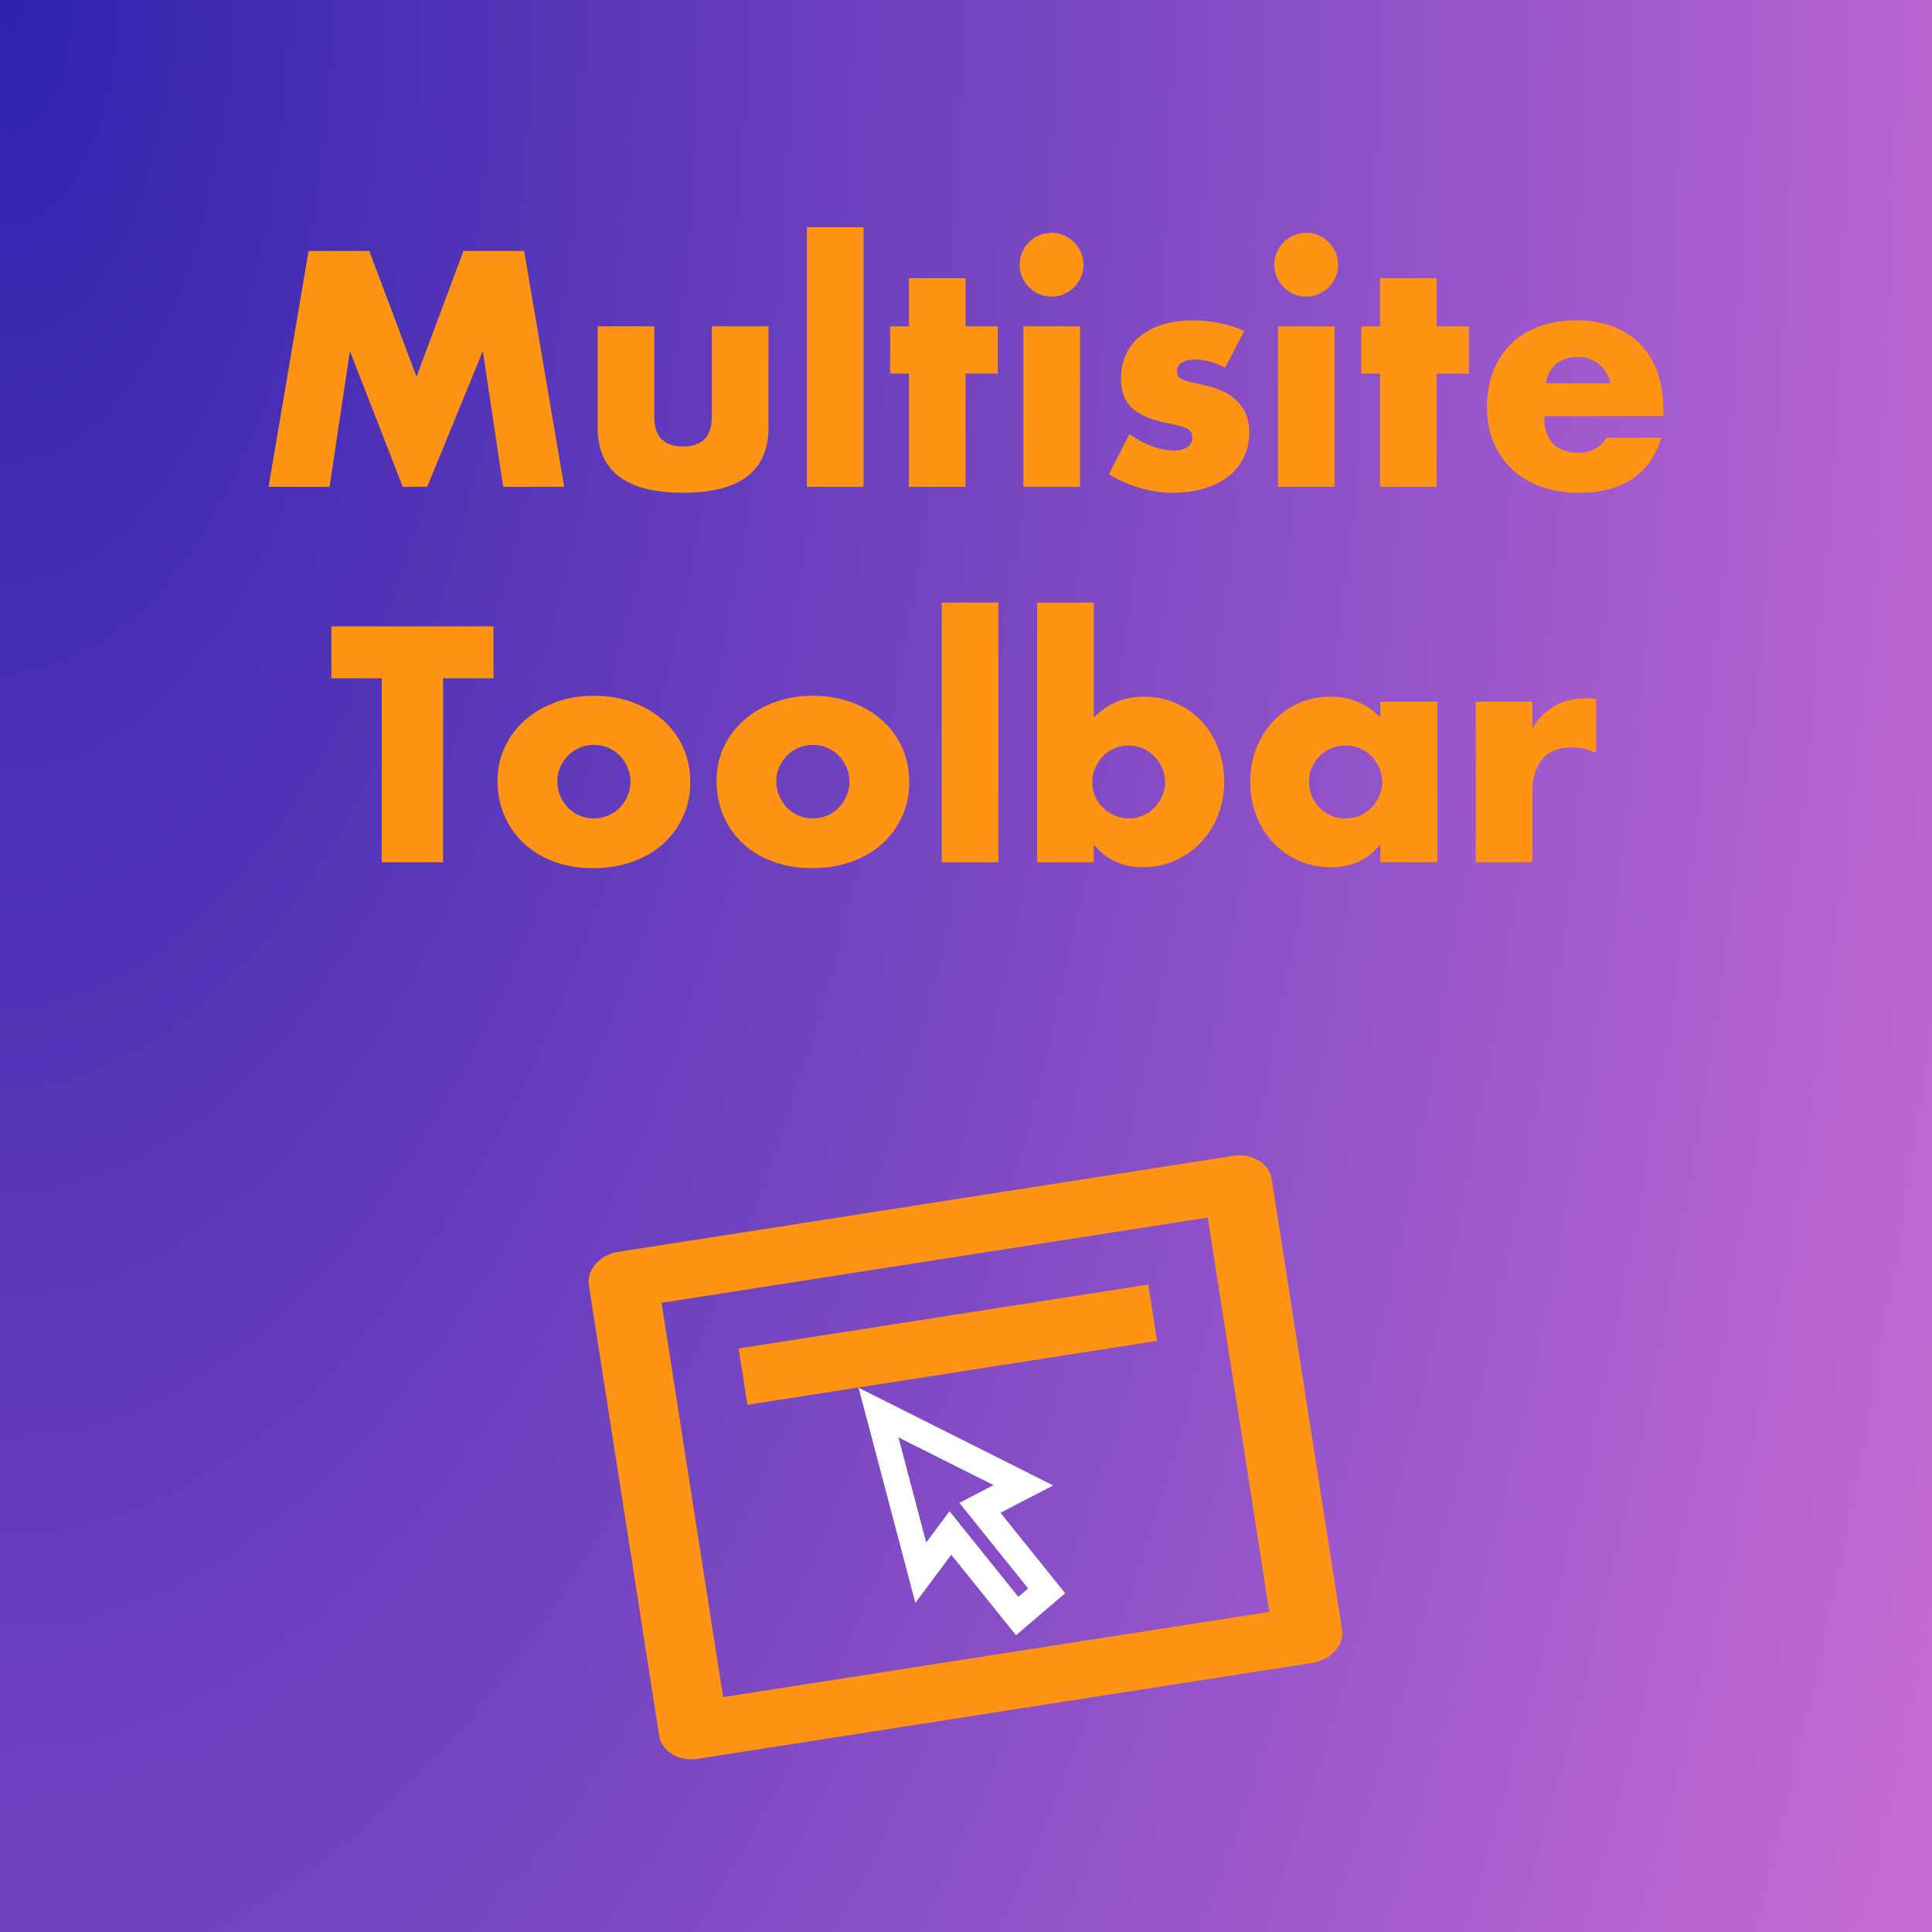 <?xml version="1.0" encoding="UTF-8" standalone="no"?>
<!DOCTYPE svg PUBLIC "-//W3C//DTD SVG 1.1//EN" "http://www.w3.org/Graphics/SVG/1.1/DTD/svg11.dtd">
<svg width="100%" height="100%" viewBox="0 0 772 772" version="1.1" xmlns="http://www.w3.org/2000/svg" xmlns:xlink="http://www.w3.org/1999/xlink" xml:space="preserve" xmlns:serif="http://www.serif.com/" style="fill-rule:evenodd;clip-rule:evenodd;stroke-linejoin:round;stroke-miterlimit:2;">
    <rect x="0" y="0" width="772" height="772" fill="#808080" stroke="none"/>
    <g transform="matrix(0.5,-6.12323e-17,6.12323e-17,-1,1.13687e-13,772)">
        <rect x="0" y="0" width="1544" height="772" style="fill:url(#_Radial1);"/>
    </g>
    <g transform="matrix(1.48,-0.231,0.218,1.396,-329.03,260.931)">
        <g transform="matrix(9.217,0,0,8.062,327.775,206.025)">
            <path d="M21,3C21.552,3 22,3.448 22,4L22,20C22,20.552 21.552,21 21,21L3,21C2.448,21 2,20.552 2,20L2,4C2,3.448 2.448,3 3,3L21,3ZM20,5L4,5L4,19L20,19L20,5ZM18,7L18,9L6,9L6,7L18,7Z" style="fill:rgb(255,148,20);fill-rule:nonzero;"/>
        </g>
        <g transform="matrix(3.391,-0.639,0.724,3.842,383.387,277.764)">
            <path d="M15.387,13.498L17.94,20.512L13.242,22.222L10.689,15.208L6.79,17.653L8.409,1.633L19.946,12.865L15.387,13.498ZM15.377,19.316L12.662,11.857L15.621,11.446L9.982,5.956L9.191,13.786L11.722,12.199L14.437,19.658L15.377,19.316Z" style="fill:white;fill-rule:nonzero;"/>
        </g>
    </g>
    <g transform="matrix(1,0,0,1,-339.952,-123.475)">
        <path d="M447.265,318L463.265,223.75L487.515,223.75L506.39,274L525.14,223.75L549.39,223.75L565.39,318L541.015,318L532.89,263.75L510.64,318L500.89,318L479.765,263.75L471.64,318L447.265,318Z" style="fill:rgb(255,148,20);fill-rule:nonzero;"/>
        <path d="M601.39,253.875L601.39,290C601.39,297.917 605.223,301.875 612.89,301.875C620.557,301.875 624.39,297.917 624.39,290L624.39,253.875L647.015,253.875L647.015,294.375C647.015,303.042 644.161,309.542 638.453,313.875C632.744,318.208 624.223,320.375 612.89,320.375C601.557,320.375 593.036,318.208 587.328,313.875C581.619,309.542 578.765,303.042 578.765,294.375L578.765,253.875L601.39,253.875Z" style="fill:rgb(255,148,20);fill-rule:nonzero;"/>
        <rect x="662.39" y="214.25" width="22.625" height="103.75" style="fill:rgb(255,148,20);fill-rule:nonzero;"/>
        <path d="M725.765,272.75L725.765,318L703.14,318L703.14,272.75L695.64,272.75L695.64,253.875L703.14,253.875L703.14,234.625L725.765,234.625L725.765,253.875L738.64,253.875L738.64,272.75L725.765,272.75Z" style="fill:rgb(255,148,20);fill-rule:nonzero;"/>
        <path d="M771.515,253.875L771.515,318L748.89,318L748.89,253.875L771.515,253.875ZM747.39,229.25C747.39,227.5 747.723,225.854 748.39,224.312C749.057,222.771 749.973,221.417 751.14,220.25C752.307,219.083 753.661,218.167 755.203,217.5C756.744,216.833 758.39,216.5 760.14,216.5C761.89,216.5 763.536,216.833 765.078,217.5C766.619,218.167 767.973,219.083 769.14,220.25C770.307,221.417 771.223,222.771 771.89,224.312C772.557,225.854 772.89,227.5 772.89,229.25C772.89,231 772.557,232.646 771.89,234.187C771.223,235.729 770.307,237.083 769.14,238.25C767.973,239.417 766.619,240.333 765.078,241C763.536,241.667 761.89,242 760.14,242C758.39,242 756.744,241.667 755.203,241C753.661,240.333 752.307,239.417 751.14,238.25C749.973,237.083 749.057,235.729 748.39,234.187C747.723,232.646 747.39,231 747.39,229.25Z" style="fill:rgb(255,148,20);fill-rule:nonzero;"/>
        <path d="M829.515,270.375C825.348,268.208 821.265,267.125 817.265,267.125C815.182,267.125 813.494,267.542 812.203,268.375C810.911,269.208 810.265,270.333 810.265,271.75C810.265,272.5 810.369,273.104 810.578,273.562C810.786,274.021 811.244,274.458 811.953,274.875C812.661,275.292 813.703,275.667 815.078,276C816.453,276.333 818.265,276.75 820.515,277.25C826.765,278.5 831.432,280.729 834.515,283.937C837.598,287.146 839.14,291.25 839.14,296.25C839.14,300 838.39,303.375 836.89,306.375C835.39,309.375 833.307,311.896 830.64,313.937C827.973,315.979 824.765,317.562 821.015,318.687C817.265,319.812 813.14,320.375 808.64,320.375C799.973,320.375 791.432,317.917 783.015,313L791.265,297C797.598,301.333 803.598,303.5 809.265,303.5C811.348,303.5 813.057,303.042 814.39,302.125C815.723,301.208 816.39,300.042 816.39,298.625C816.39,297.792 816.286,297.104 816.078,296.562C815.869,296.021 815.432,295.521 814.765,295.062C814.098,294.604 813.119,294.187 811.828,293.812C810.536,293.437 808.848,293.042 806.765,292.625C799.765,291.208 794.869,289.104 792.078,286.312C789.286,283.521 787.89,279.667 787.89,274.75C787.89,271.167 788.557,267.937 789.89,265.062C791.223,262.187 793.14,259.75 795.64,257.75C798.14,255.75 801.161,254.208 804.703,253.125C808.244,252.042 812.182,251.5 816.515,251.5C823.598,251.5 830.473,252.875 837.14,255.625L829.515,270.375Z" style="fill:rgb(255,148,20);fill-rule:nonzero;"/>
        <path d="M873.265,253.875L873.265,318L850.64,318L850.64,253.875L873.265,253.875ZM849.14,229.25C849.14,227.5 849.473,225.854 850.14,224.312C850.807,222.771 851.723,221.417 852.89,220.25C854.057,219.083 855.411,218.167 856.953,217.5C858.494,216.833 860.14,216.5 861.89,216.5C863.64,216.5 865.286,216.833 866.828,217.5C868.369,218.167 869.723,219.083 870.89,220.25C872.057,221.417 872.973,222.771 873.64,224.312C874.307,225.854 874.64,227.5 874.64,229.25C874.64,231 874.307,232.646 873.64,234.187C872.973,235.729 872.057,237.083 870.89,238.25C869.723,239.417 868.369,240.333 866.828,241C865.286,241.667 863.64,242 861.89,242C860.14,242 858.494,241.667 856.953,241C855.411,240.333 854.057,239.417 852.89,238.25C851.723,237.083 850.807,235.729 850.14,234.187C849.473,232.646 849.14,231 849.14,229.25Z" style="fill:rgb(255,148,20);fill-rule:nonzero;"/>
        <path d="M914.015,272.75L914.015,318L891.39,318L891.39,272.75L883.89,272.75L883.89,253.875L891.39,253.875L891.39,234.625L914.015,234.625L914.015,253.875L926.89,253.875L926.89,272.75L914.015,272.75Z" style="fill:rgb(255,148,20);fill-rule:nonzero;"/>
        <path d="M983.515,276.625C982.765,273.458 981.223,270.917 978.89,269C976.557,267.083 973.723,266.125 970.39,266.125C966.89,266.125 964.036,267.042 961.828,268.875C959.619,270.708 958.223,273.292 957.64,276.625L983.515,276.625ZM957.015,289.75C957.015,299.5 961.598,304.375 970.765,304.375C975.682,304.375 979.39,302.375 981.89,298.375L1003.76,298.375C999.348,313.042 988.307,320.375 970.64,320.375C965.223,320.375 960.265,319.562 955.765,317.937C951.265,316.312 947.411,314 944.203,311C940.994,308 938.515,304.417 936.765,300.25C935.015,296.083 934.14,291.417 934.14,286.25C934.14,280.917 934.973,276.104 936.64,271.812C938.307,267.521 940.682,263.875 943.765,260.875C946.848,257.875 950.578,255.562 954.953,253.937C959.328,252.312 964.265,251.5 969.765,251.5C975.182,251.5 980.057,252.312 984.39,253.937C988.723,255.562 992.39,257.917 995.39,261C998.39,264.083 1000.68,267.854 1002.26,272.312C1003.85,276.771 1004.64,281.792 1004.64,287.375L1004.64,289.75L957.015,289.75Z" style="fill:rgb(255,148,20);fill-rule:nonzero;"/>
        <path d="M517.015,394.5L517.015,468L492.515,468L492.515,394.5L472.39,394.5L472.39,373.75L537.14,373.75L537.14,394.5L517.015,394.5Z" style="fill:rgb(255,148,20);fill-rule:nonzero;"/>
        <path d="M562.64,435.625C562.64,437.792 563.036,439.771 563.828,441.562C564.619,443.354 565.661,444.917 566.953,446.25C568.244,447.583 569.786,448.625 571.578,449.375C573.369,450.125 575.265,450.5 577.265,450.5C579.265,450.5 581.161,450.125 582.953,449.375C584.744,448.625 586.286,447.583 587.578,446.25C588.869,444.917 589.911,443.354 590.703,441.562C591.494,439.771 591.89,437.833 591.89,435.75C591.89,433.75 591.494,431.854 590.703,430.062C589.911,428.271 588.869,426.708 587.578,425.375C586.286,424.042 584.744,423 582.953,422.25C581.161,421.5 579.265,421.125 577.265,421.125C575.265,421.125 573.369,421.5 571.578,422.25C569.786,423 568.244,424.042 566.953,425.375C565.661,426.708 564.619,428.25 563.828,430C563.036,431.75 562.64,433.625 562.64,435.625ZM538.765,435.375C538.765,430.625 539.723,426.187 541.64,422.062C543.557,417.937 546.223,414.354 549.64,411.312C553.057,408.271 557.119,405.875 561.828,404.125C566.536,402.375 571.682,401.5 577.265,401.5C582.765,401.5 587.869,402.354 592.578,404.062C597.286,405.771 601.369,408.146 604.828,411.187C608.286,414.229 610.973,417.854 612.89,422.062C614.807,426.271 615.765,430.917 615.765,436C615.765,441.083 614.786,445.729 612.828,449.937C610.869,454.146 608.182,457.771 604.765,460.812C601.348,463.854 597.244,466.208 592.453,467.875C587.661,469.542 582.473,470.375 576.89,470.375C571.39,470.375 566.307,469.542 561.64,467.875C556.973,466.208 552.953,463.833 549.578,460.75C546.203,457.667 543.557,453.979 541.64,449.687C539.723,445.396 538.765,440.625 538.765,435.375Z" style="fill:rgb(255,148,20);fill-rule:nonzero;"/>
        <path d="M650.14,435.625C650.14,437.792 650.536,439.771 651.328,441.562C652.119,443.354 653.161,444.917 654.453,446.25C655.744,447.583 657.286,448.625 659.078,449.375C660.869,450.125 662.765,450.5 664.765,450.5C666.765,450.5 668.661,450.125 670.453,449.375C672.244,448.625 673.786,447.583 675.078,446.25C676.369,444.917 677.411,443.354 678.203,441.562C678.994,439.771 679.39,437.833 679.39,435.75C679.39,433.75 678.994,431.854 678.203,430.062C677.411,428.271 676.369,426.708 675.078,425.375C673.786,424.042 672.244,423 670.453,422.25C668.661,421.5 666.765,421.125 664.765,421.125C662.765,421.125 660.869,421.5 659.078,422.25C657.286,423 655.744,424.042 654.453,425.375C653.161,426.708 652.119,428.25 651.328,430C650.536,431.75 650.14,433.625 650.14,435.625ZM626.265,435.375C626.265,430.625 627.223,426.187 629.14,422.062C631.057,417.937 633.723,414.354 637.14,411.312C640.557,408.271 644.619,405.875 649.328,404.125C654.036,402.375 659.182,401.5 664.765,401.5C670.265,401.5 675.369,402.354 680.078,404.062C684.786,405.771 688.869,408.146 692.328,411.187C695.786,414.229 698.473,417.854 700.39,422.062C702.307,426.271 703.265,430.917 703.265,436C703.265,441.083 702.286,445.729 700.328,449.937C698.369,454.146 695.682,457.771 692.265,460.812C688.848,463.854 684.744,466.208 679.953,467.875C675.161,469.542 669.973,470.375 664.39,470.375C658.89,470.375 653.807,469.542 649.14,467.875C644.473,466.208 640.453,463.833 637.078,460.75C633.703,457.667 631.057,453.979 629.14,449.687C627.223,445.396 626.265,440.625 626.265,435.375Z" style="fill:rgb(255,148,20);fill-rule:nonzero;"/>
        <rect x="716.265" y="364.25" width="22.625" height="103.75" style="fill:rgb(255,148,20);fill-rule:nonzero;"/>
        <path d="M805.515,436.125C805.515,434.125 805.14,432.229 804.39,430.437C803.64,428.646 802.598,427.083 801.265,425.75C799.932,424.417 798.39,423.354 796.64,422.562C794.89,421.771 792.973,421.375 790.89,421.375C788.89,421.375 787.015,421.75 785.265,422.5C783.515,423.25 781.994,424.292 780.703,425.625C779.411,426.958 778.369,428.521 777.578,430.312C776.786,432.104 776.39,434 776.39,436C776.39,438 776.765,439.875 777.515,441.625C778.265,443.375 779.307,444.896 780.64,446.187C781.973,447.479 783.536,448.521 785.328,449.312C787.119,450.104 789.015,450.5 791.015,450.5C793.015,450.5 794.89,450.125 796.64,449.375C798.39,448.625 799.911,447.583 801.203,446.25C802.494,444.917 803.536,443.375 804.328,441.625C805.119,439.875 805.515,438.042 805.515,436.125ZM777.015,364.25L777.015,410.25C782.348,404.667 789.015,401.875 797.015,401.875C801.765,401.875 806.119,402.771 810.078,404.562C814.036,406.354 817.411,408.771 820.203,411.812C822.994,414.854 825.182,418.437 826.765,422.562C828.348,426.687 829.14,431.083 829.14,435.75C829.14,440.5 828.328,444.958 826.703,449.125C825.078,453.292 822.807,456.917 819.89,460C816.973,463.083 813.536,465.521 809.578,467.312C805.619,469.104 801.348,470 796.765,470C788.432,470 781.848,466.958 777.015,460.875L777.015,468L754.39,468L754.39,364.25L777.015,364.25Z" style="fill:rgb(255,148,20);fill-rule:nonzero;"/>
        <path d="M863.015,435.75C863.015,437.833 863.39,439.771 864.14,441.562C864.89,443.354 865.911,444.917 867.203,446.25C868.494,447.583 870.036,448.625 871.828,449.375C873.619,450.125 875.557,450.5 877.64,450.5C879.64,450.5 881.536,450.125 883.328,449.375C885.119,448.625 886.661,447.583 887.953,446.25C889.244,444.917 890.286,443.375 891.078,441.625C891.869,439.875 892.265,438 892.265,436C892.265,434 891.869,432.104 891.078,430.312C890.286,428.521 889.244,426.958 887.953,425.625C886.661,424.292 885.119,423.25 883.328,422.5C881.536,421.75 879.64,421.375 877.64,421.375C875.557,421.375 873.619,421.75 871.828,422.5C870.036,423.25 868.494,424.292 867.203,425.625C865.911,426.958 864.89,428.479 864.14,430.187C863.39,431.896 863.015,433.75 863.015,435.75ZM891.515,403.875L914.265,403.875L914.265,468L891.515,468L891.515,460.875C886.682,466.958 880.14,470 871.89,470C867.223,470 862.932,469.146 859.015,467.437C855.098,465.729 851.682,463.333 848.765,460.25C845.848,457.167 843.578,453.542 841.953,449.375C840.328,445.208 839.515,440.667 839.515,435.75C839.515,431.167 840.307,426.812 841.89,422.687C843.473,418.562 845.682,414.958 848.515,411.875C851.348,408.792 854.723,406.354 858.64,404.562C862.557,402.771 866.89,401.875 871.64,401.875C879.64,401.875 886.265,404.667 891.515,410.25L891.515,403.875Z" style="fill:rgb(255,148,20);fill-rule:nonzero;"/>
        <path d="M929.64,403.875L952.265,403.875L952.265,414.375C954.682,410.542 957.64,407.604 961.14,405.562C964.64,403.521 968.723,402.5 973.39,402.5L975.328,402.5C976.036,402.5 976.848,402.583 977.765,402.75L977.765,424.375C974.765,422.875 971.515,422.125 968.015,422.125C962.765,422.125 958.828,423.687 956.203,426.812C953.578,429.937 952.265,434.5 952.265,440.5L952.265,468L929.64,468L929.64,403.875Z" style="fill:rgb(255,148,20);fill-rule:nonzero;"/>
    </g>
    <defs>
        <radialGradient id="_Radial1" cx="0" cy="0" r="1" gradientUnits="userSpaceOnUse" gradientTransform="matrix(1574.88,-779.72,-779.72,-1574.88,0,772)"><stop offset="0" style="stop-color:rgb(48,35,174);stop-opacity:1"/><stop offset="1" style="stop-color:rgb(200,109,215);stop-opacity:1"/></radialGradient>
    </defs>
</svg>
